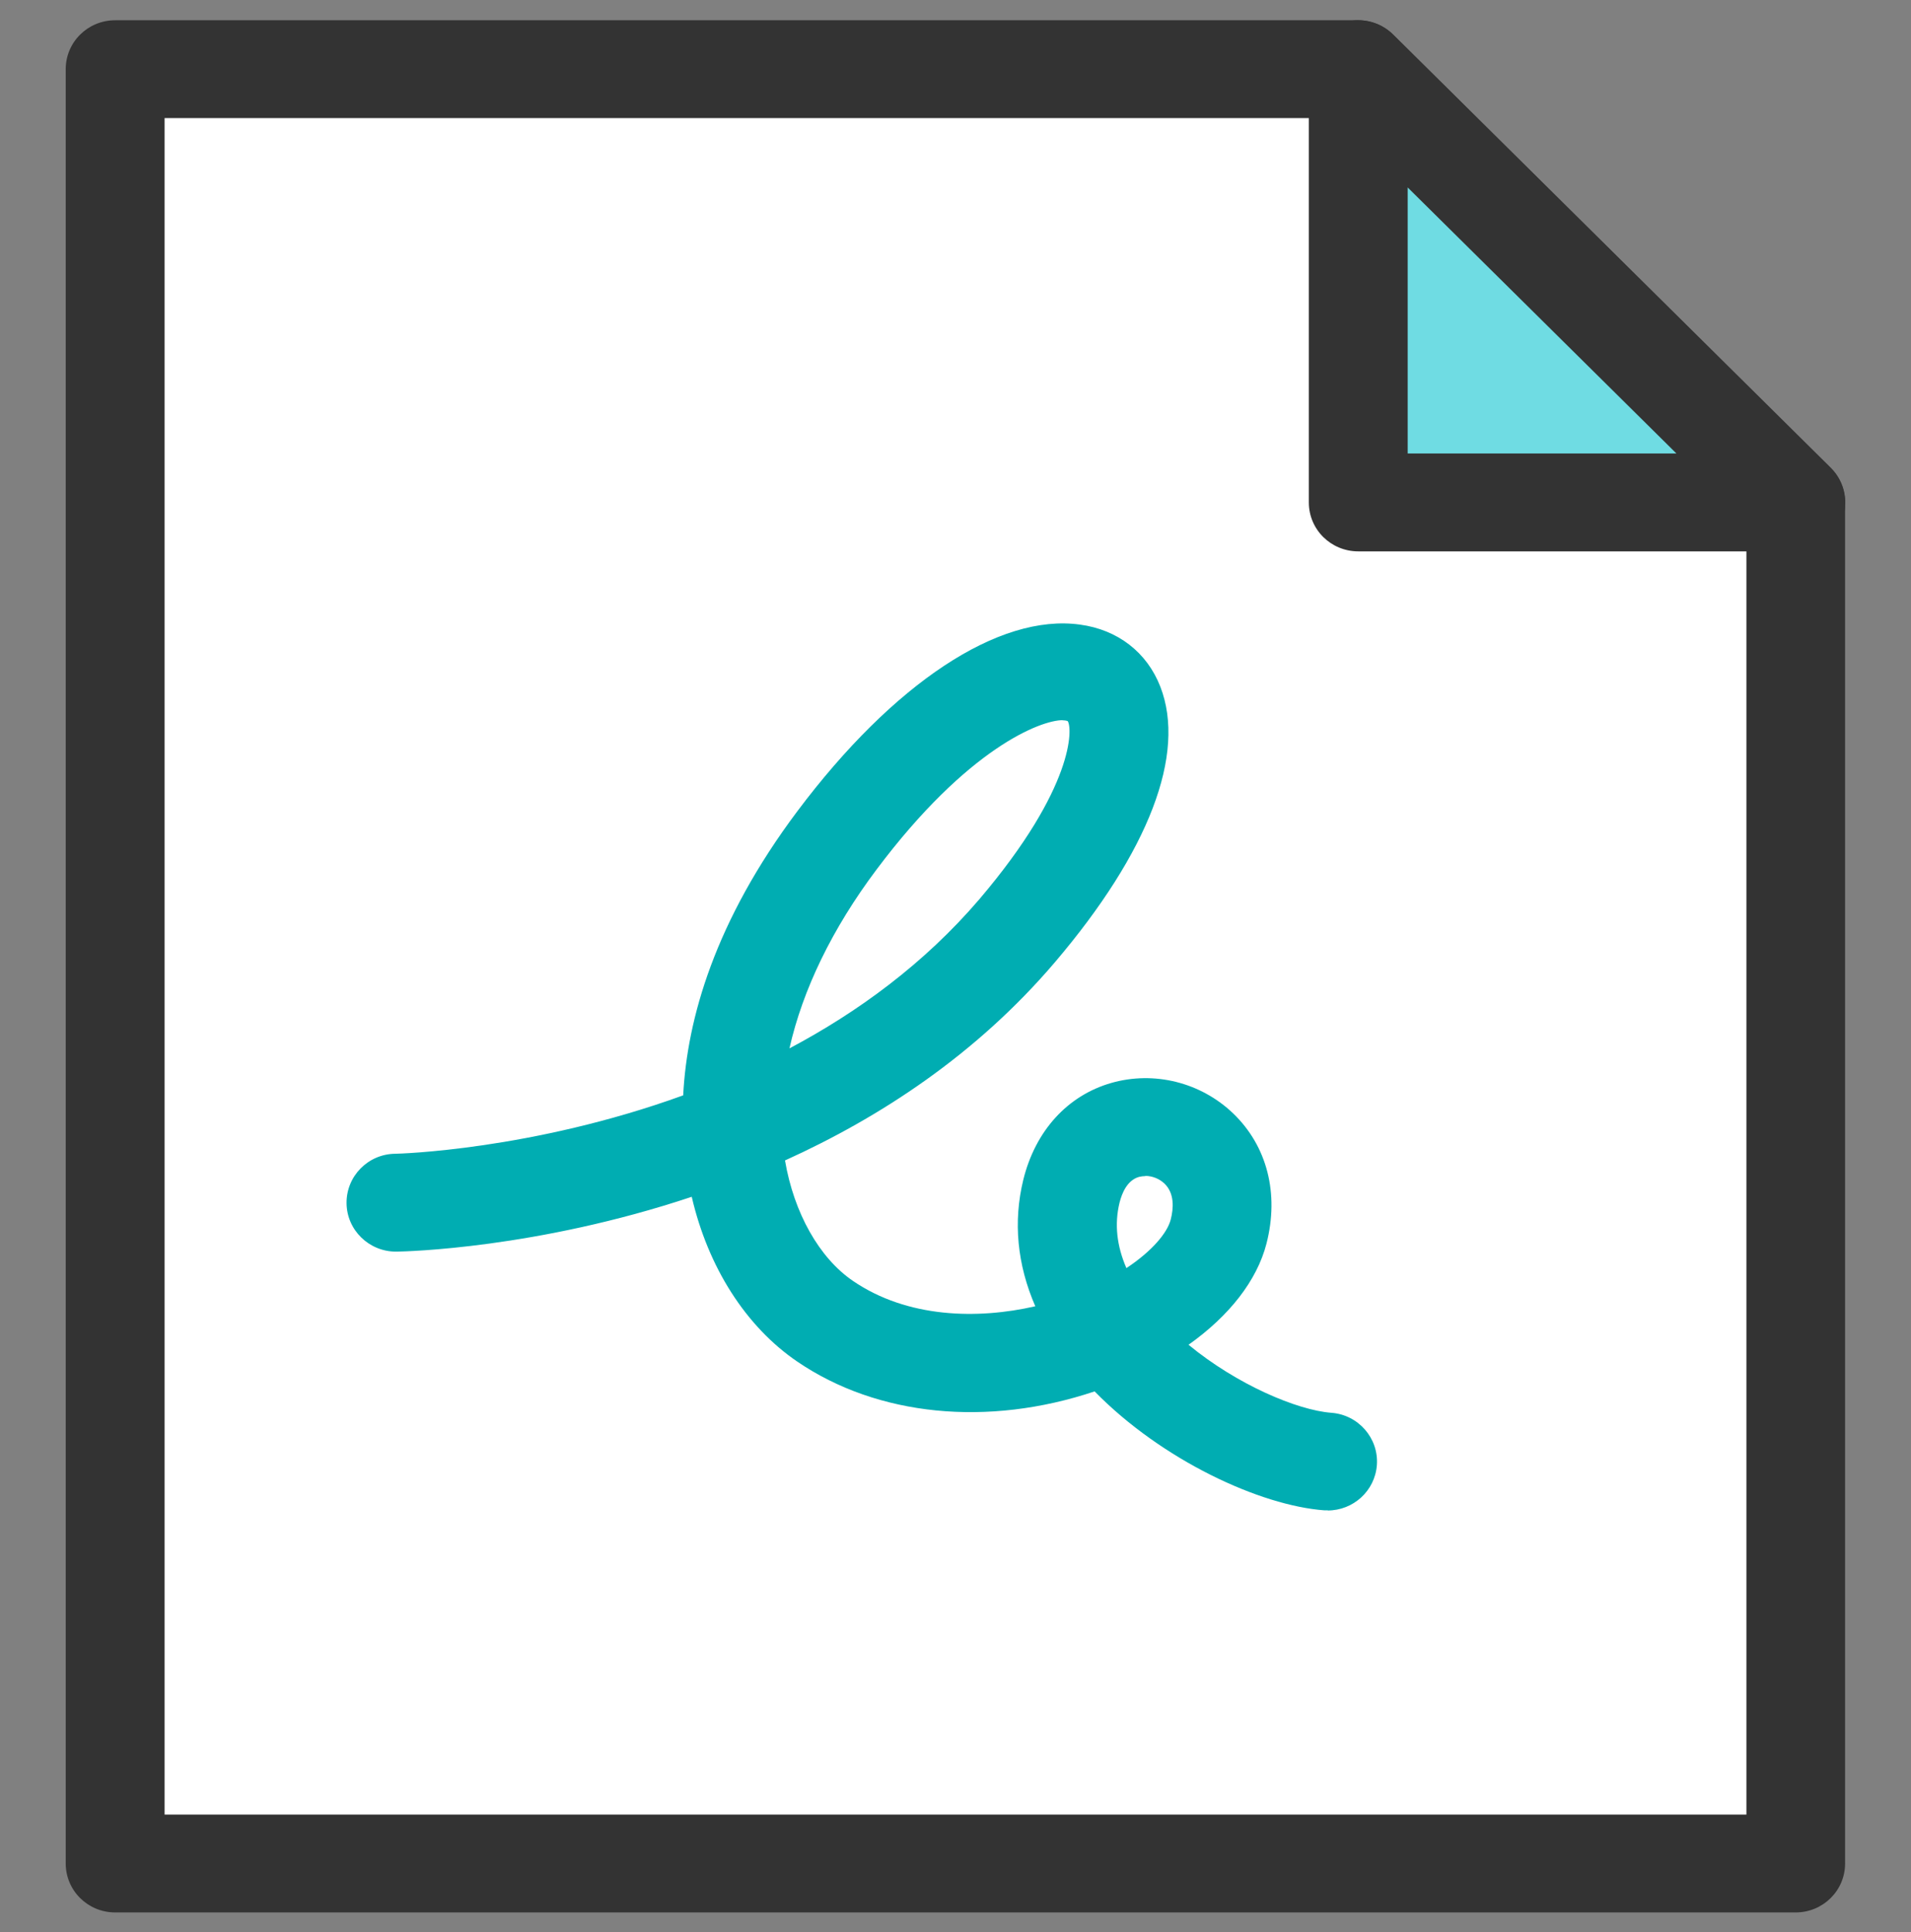 <svg width="92" height="93" viewBox="0 0 92 93" fill="none" xmlns="http://www.w3.org/2000/svg">
<rect x="0" y="0" width="92" height="93" fill="#808080" stroke="none"/>
<g clip-path="url(#clip0_2733_31302)">
<path d="M6.48 89.314V4.353H64.807L85.998 24.572V89.314H6.48Z" fill="white"/>
<path d="M86.455 73.806V24.184L65.386 3.331H5.543V89.697H86.455V73.806Z" fill="white"/>
<path d="M86.455 92.052H5.544C4.227 92.052 3.164 90.999 3.164 89.696V3.33C3.164 2.027 4.227 0.975 5.544 0.975H65.387C66.021 0.975 66.624 1.226 67.068 1.666L88.129 22.519C88.573 22.959 88.827 23.563 88.827 24.183V89.696C88.827 90.999 87.764 92.052 86.448 92.052H86.455ZM7.924 87.341H84.076V25.157L64.403 5.685H7.924V87.341Z" fill="#333333"/>
<path d="M86.457 24.184L65.389 3.331V24.184H86.457Z" fill="#6FDCE3"/>
<path d="M86.458 26.539H65.389C64.073 26.539 63.01 25.487 63.01 24.184V3.33C63.01 2.38 63.589 1.517 64.477 1.155C65.366 0.786 66.389 0.991 67.071 1.666L88.14 22.519C88.822 23.194 89.02 24.207 88.656 25.087C88.291 25.966 87.418 26.539 86.458 26.539ZM67.769 21.828H80.707L67.769 9.023V21.828Z" fill="#333333"/>
<path d="M19.055 57.89C19.055 57.89 38.045 57.623 48.968 44.794C59.891 31.964 50.563 26.759 40.29 40.452C32.191 51.247 35.245 60.544 39.727 63.598C46.62 68.293 57.504 63.873 58.678 59.279C60.026 54.019 52.871 52.119 51.586 57.348C49.896 64.226 59.407 70.02 63.921 70.35" fill="white"/>
<path d="M63.93 72.697C63.874 72.697 63.811 72.697 63.755 72.697C60.669 72.469 55.942 70.287 52.697 66.973C47.557 68.693 42.25 68.174 38.379 65.536C35.904 63.848 34.088 60.998 33.302 57.606C25.838 60.095 19.555 60.237 19.095 60.245H19.064C17.763 60.245 16.7 59.208 16.684 57.92C16.668 56.617 17.715 55.549 19.024 55.534C19.159 55.534 25.592 55.369 32.89 52.723C33.08 49.041 34.413 44.345 38.387 39.046C43.004 32.89 48.089 29.522 51.991 30.064C53.808 30.307 55.22 31.398 55.862 33.055C57.116 36.29 55.315 40.993 50.786 46.316C46.994 50.768 42.353 53.791 37.792 55.856C38.221 58.384 39.442 60.551 41.068 61.658C43.694 63.448 47.065 63.511 49.842 62.875C48.969 60.873 48.771 58.808 49.263 56.79C49.842 54.434 51.389 52.731 53.499 52.126C55.561 51.537 57.806 52.095 59.369 53.594C61.003 55.165 61.59 57.449 60.971 59.86C60.511 61.642 59.178 63.338 57.219 64.728C59.551 66.651 62.454 67.876 64.088 68.002C65.397 68.096 66.381 69.227 66.286 70.522C66.191 71.763 65.151 72.705 63.914 72.705L63.93 72.697ZM55.148 56.609C55.038 56.609 54.934 56.625 54.831 56.649C54.268 56.813 54.014 57.418 53.895 57.897C53.649 58.918 53.76 59.962 54.228 61.038C55.45 60.229 56.196 59.349 56.362 58.698C56.497 58.172 56.553 57.442 56.061 56.971C55.815 56.735 55.474 56.601 55.141 56.601L55.148 56.609ZM51.158 34.664C50.111 34.664 46.597 35.991 42.203 41.849C40.061 44.699 38.641 47.643 38.006 50.462C41.282 48.726 44.487 46.395 47.153 43.278C51.753 37.868 51.627 35.041 51.404 34.712C51.349 34.688 51.27 34.672 51.166 34.672L51.158 34.664Z" fill="#00ADB2"/>
</g>
<defs>
<clipPath id="clip0_2733_31302">
<rect width="92" height="92" fill="white" transform="translate(0 0.513)"/>
</clipPath>
</defs>
</svg>
